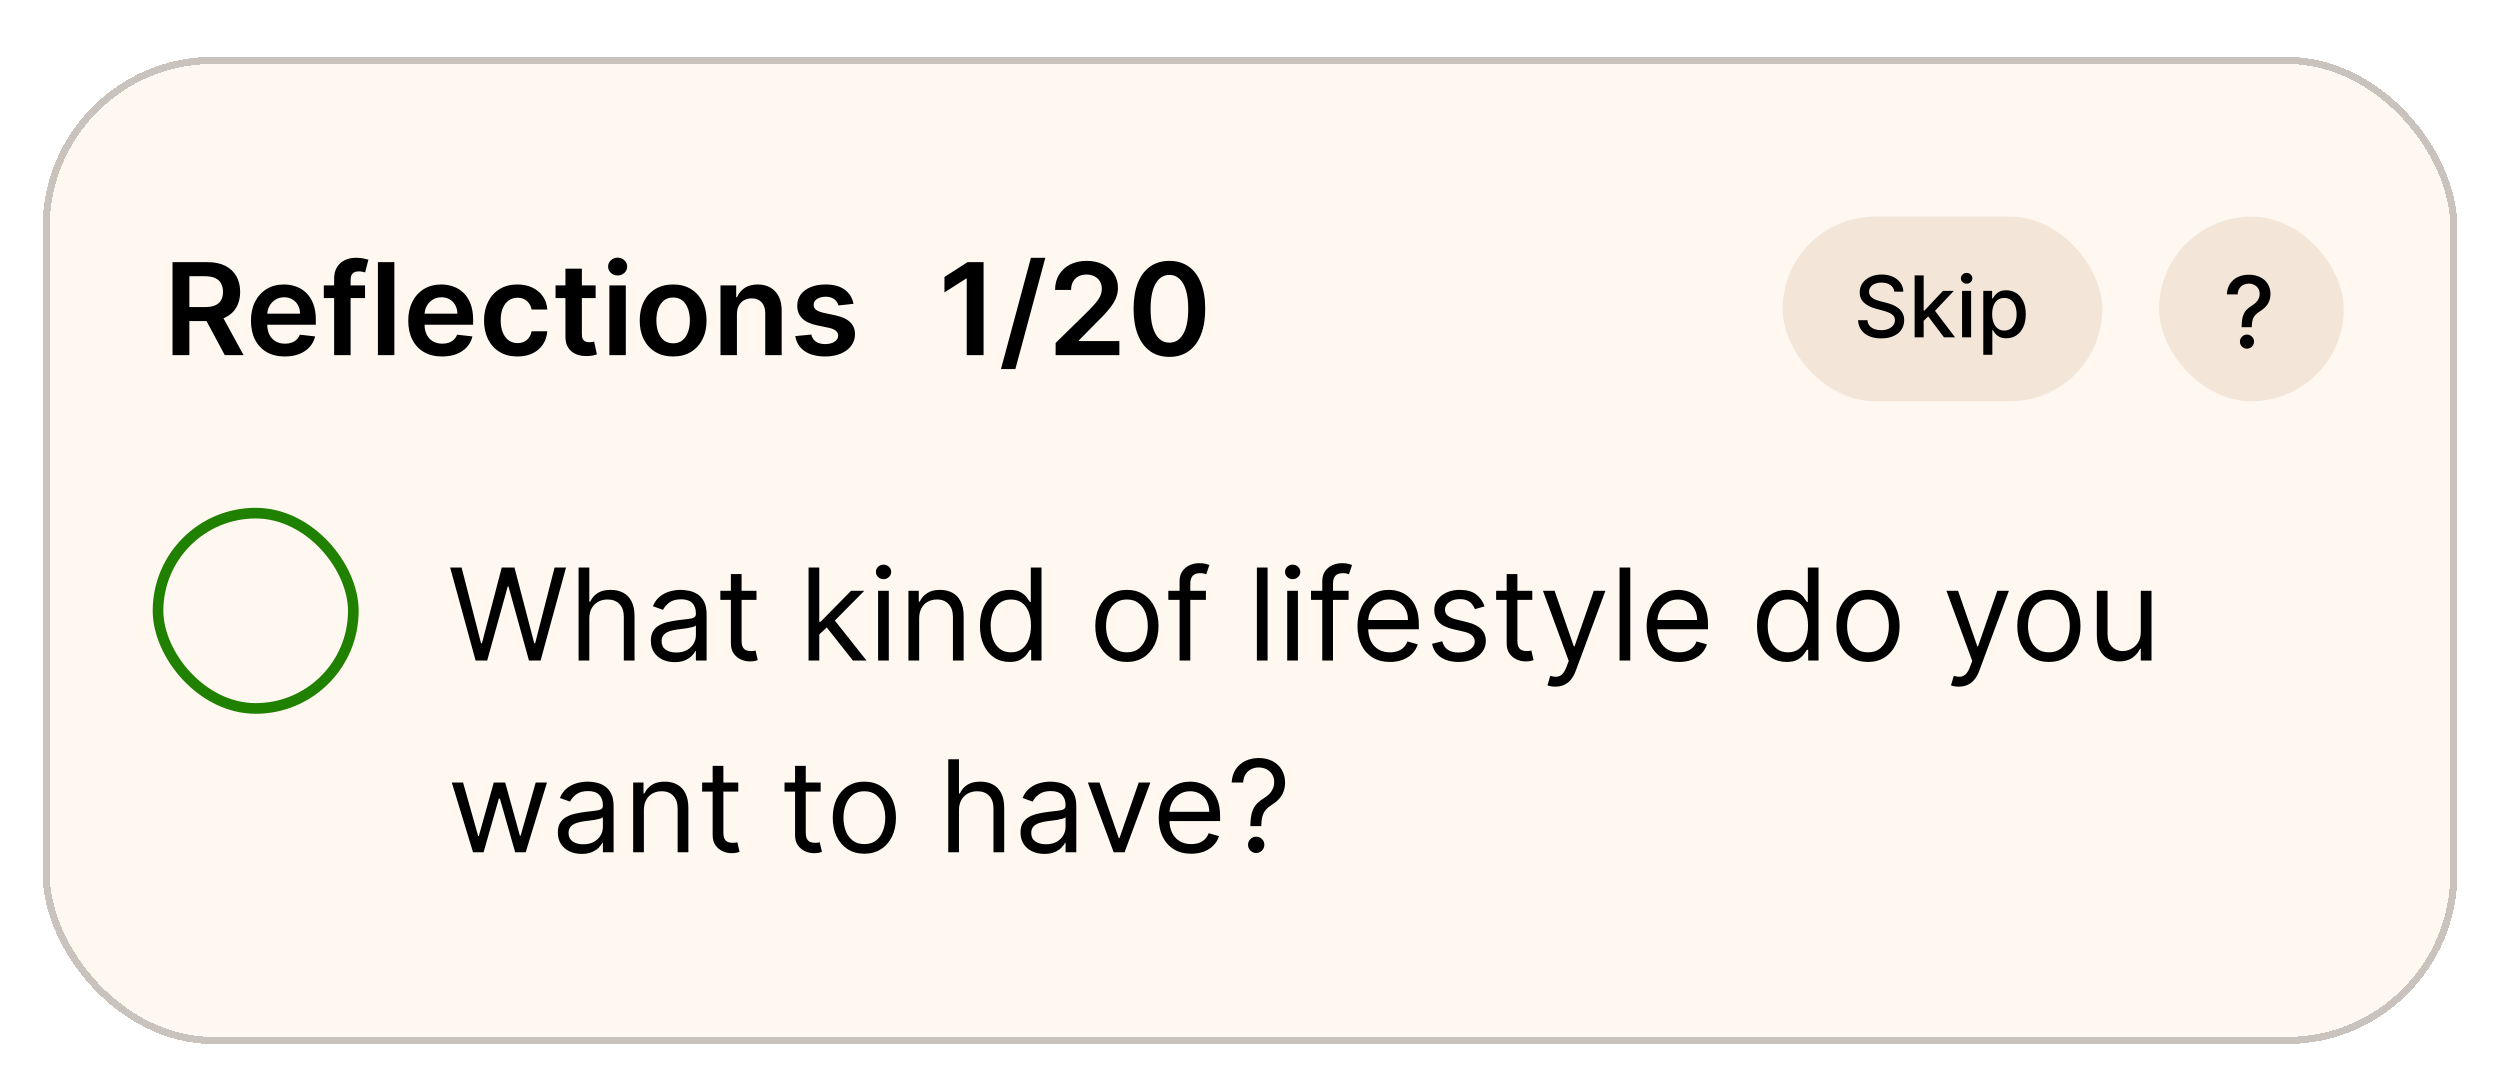 <svg width="352" height="153" viewBox="0 0 352 153" fill="none" xmlns="http://www.w3.org/2000/svg">
<g filter="url(#filter0_ddd_1605_1973)">
<rect x="6" y="4" width="340" height="139" rx="24" fill="#FFF8F1" shape-rendering="crispEdges"/>
<rect x="6.5" y="4.5" width="339" height="138" rx="23.5" stroke="#CAC3BD" shape-rendering="crispEdges"/>
<path d="M24.291 46V32.909H29.2C30.206 32.909 31.05 33.084 31.732 33.433C32.418 33.783 32.935 34.273 33.285 34.903C33.639 35.53 33.815 36.261 33.815 37.096C33.815 37.935 33.636 38.664 33.278 39.282C32.925 39.896 32.403 40.371 31.712 40.707C31.022 41.04 30.174 41.206 29.168 41.206H25.672V39.237H28.849C29.437 39.237 29.918 39.156 30.293 38.994C30.668 38.828 30.945 38.587 31.124 38.272C31.308 37.952 31.399 37.56 31.399 37.096C31.399 36.631 31.308 36.235 31.124 35.907C30.941 35.575 30.662 35.323 30.287 35.153C29.912 34.978 29.428 34.891 28.836 34.891H26.663V46H24.291ZM31.054 40.068L34.295 46H31.648L28.465 40.068H31.054ZM40.102 46.192C39.117 46.192 38.267 45.987 37.551 45.578C36.84 45.165 36.292 44.581 35.909 43.827C35.525 43.068 35.334 42.175 35.334 41.148C35.334 40.139 35.525 39.252 35.909 38.489C36.297 37.722 36.838 37.126 37.532 36.7C38.227 36.269 39.043 36.054 39.98 36.054C40.586 36.054 41.157 36.152 41.694 36.348C42.235 36.54 42.712 36.838 43.125 37.243C43.543 37.648 43.871 38.163 44.11 38.79C44.348 39.412 44.468 40.153 44.468 41.014V41.724H36.42V40.164H42.25C42.245 39.721 42.15 39.327 41.962 38.981C41.775 38.632 41.512 38.357 41.176 38.157C40.843 37.957 40.456 37.856 40.012 37.856C39.539 37.856 39.124 37.972 38.766 38.202C38.408 38.428 38.129 38.726 37.929 39.097C37.733 39.463 37.633 39.866 37.628 40.305V41.666C37.628 42.237 37.733 42.727 37.941 43.136C38.15 43.541 38.442 43.852 38.817 44.07C39.192 44.283 39.631 44.389 40.134 44.389C40.471 44.389 40.775 44.342 41.048 44.249C41.321 44.151 41.557 44.008 41.758 43.82C41.958 43.633 42.109 43.401 42.211 43.124L44.372 43.367C44.235 43.938 43.975 44.436 43.592 44.862C43.213 45.284 42.727 45.612 42.135 45.847C41.542 46.077 40.865 46.192 40.102 46.192ZM51.398 36.182V37.972H45.594V36.182H51.398ZM47.045 46V35.255C47.045 34.594 47.182 34.045 47.454 33.606C47.731 33.167 48.102 32.839 48.567 32.621C49.031 32.404 49.547 32.295 50.114 32.295C50.514 32.295 50.87 32.327 51.181 32.391C51.492 32.455 51.722 32.513 51.871 32.564L51.411 34.354C51.313 34.324 51.19 34.294 51.04 34.264C50.891 34.23 50.725 34.213 50.542 34.213C50.111 34.213 49.807 34.318 49.628 34.526C49.453 34.731 49.366 35.025 49.366 35.408V46H47.045ZM55.524 32.909V46H53.21V32.909H55.524ZM62.25 46.192C61.266 46.192 60.416 45.987 59.7 45.578C58.988 45.165 58.441 44.581 58.057 43.827C57.674 43.068 57.482 42.175 57.482 41.148C57.482 40.139 57.674 39.252 58.057 38.489C58.445 37.722 58.986 37.126 59.681 36.7C60.375 36.269 61.191 36.054 62.129 36.054C62.734 36.054 63.305 36.152 63.842 36.348C64.383 36.54 64.86 36.838 65.274 37.243C65.691 37.648 66.019 38.163 66.258 38.79C66.497 39.412 66.616 40.153 66.616 41.014V41.724H58.569V40.164H64.398C64.394 39.721 64.298 39.327 64.11 38.981C63.923 38.632 63.661 38.357 63.324 38.157C62.992 37.957 62.604 37.856 62.161 37.856C61.688 37.856 61.272 37.972 60.914 38.202C60.556 38.428 60.277 38.726 60.077 39.097C59.881 39.463 59.781 39.866 59.777 40.305V41.666C59.777 42.237 59.881 42.727 60.09 43.136C60.299 43.541 60.591 43.852 60.966 44.07C61.341 44.283 61.779 44.389 62.282 44.389C62.619 44.389 62.924 44.342 63.196 44.249C63.469 44.151 63.706 44.008 63.906 43.82C64.106 43.633 64.257 43.401 64.36 43.124L66.52 43.367C66.384 43.938 66.124 44.436 65.74 44.862C65.361 45.284 64.875 45.612 64.283 45.847C63.691 46.077 63.013 46.192 62.25 46.192ZM72.856 46.192C71.876 46.192 71.035 45.977 70.332 45.546C69.633 45.116 69.094 44.521 68.714 43.763C68.339 43 68.152 42.122 68.152 41.129C68.152 40.132 68.344 39.252 68.727 38.489C69.111 37.722 69.652 37.126 70.351 36.7C71.054 36.269 71.885 36.054 72.844 36.054C73.64 36.054 74.346 36.201 74.959 36.495C75.577 36.785 76.069 37.196 76.436 37.729C76.802 38.257 77.011 38.875 77.062 39.582H74.851C74.761 39.109 74.548 38.715 74.212 38.4C73.879 38.08 73.434 37.92 72.876 37.92C72.403 37.92 71.987 38.048 71.629 38.304C71.271 38.555 70.992 38.918 70.792 39.391C70.596 39.864 70.498 40.43 70.498 41.091C70.498 41.76 70.596 42.335 70.792 42.817C70.988 43.294 71.263 43.663 71.616 43.923C71.974 44.178 72.394 44.306 72.876 44.306C73.216 44.306 73.521 44.242 73.79 44.114C74.062 43.982 74.29 43.793 74.474 43.545C74.657 43.298 74.782 42.998 74.851 42.644H77.062C77.007 43.339 76.802 43.955 76.449 44.492C76.095 45.024 75.614 45.442 75.004 45.744C74.395 46.043 73.679 46.192 72.856 46.192ZM83.865 36.182V37.972H78.221V36.182H83.865ZM79.614 33.83H81.928V43.047C81.928 43.358 81.975 43.597 82.069 43.763C82.167 43.925 82.295 44.035 82.452 44.095C82.61 44.155 82.785 44.185 82.977 44.185C83.121 44.185 83.254 44.174 83.373 44.153C83.496 44.131 83.59 44.112 83.654 44.095L84.044 45.904C83.921 45.947 83.744 45.994 83.513 46.045C83.288 46.096 83.011 46.126 82.683 46.134C82.103 46.151 81.581 46.064 81.117 45.872C80.652 45.676 80.283 45.374 80.011 44.965C79.742 44.555 79.61 44.044 79.614 43.43V33.83ZM85.8 46V36.182H88.114V46H85.8ZM86.964 34.788C86.597 34.788 86.282 34.667 86.018 34.424C85.753 34.177 85.621 33.881 85.621 33.535C85.621 33.186 85.753 32.89 86.018 32.647C86.282 32.4 86.597 32.276 86.964 32.276C87.334 32.276 87.65 32.4 87.91 32.647C88.174 32.89 88.306 33.186 88.306 33.535C88.306 33.881 88.174 34.177 87.91 34.424C87.65 34.667 87.334 34.788 86.964 34.788ZM94.776 46.192C93.817 46.192 92.987 45.981 92.283 45.559C91.58 45.137 91.035 44.547 90.647 43.788C90.263 43.03 90.072 42.144 90.072 41.129C90.072 40.115 90.263 39.227 90.647 38.464C91.035 37.701 91.58 37.109 92.283 36.687C92.987 36.265 93.817 36.054 94.776 36.054C95.735 36.054 96.566 36.265 97.269 36.687C97.972 37.109 98.516 37.701 98.899 38.464C99.287 39.227 99.481 40.115 99.481 41.129C99.481 42.144 99.287 43.03 98.899 43.788C98.516 44.547 97.972 45.137 97.269 45.559C96.566 45.981 95.735 46.192 94.776 46.192ZM94.789 44.338C95.309 44.338 95.744 44.195 96.093 43.91C96.442 43.62 96.702 43.232 96.873 42.746C97.048 42.261 97.135 41.719 97.135 41.123C97.135 40.522 97.048 39.979 96.873 39.493C96.702 39.003 96.442 38.613 96.093 38.323C95.744 38.033 95.309 37.889 94.789 37.889C94.256 37.889 93.813 38.033 93.46 38.323C93.11 38.613 92.848 39.003 92.673 39.493C92.503 39.979 92.418 40.522 92.418 41.123C92.418 41.719 92.503 42.261 92.673 42.746C92.848 43.232 93.11 43.62 93.46 43.91C93.813 44.195 94.256 44.338 94.789 44.338ZM103.759 40.247V46H101.445V36.182H103.656V37.85H103.771C103.997 37.3 104.357 36.864 104.852 36.54C105.35 36.216 105.966 36.054 106.699 36.054C107.377 36.054 107.967 36.199 108.47 36.489C108.977 36.778 109.369 37.198 109.646 37.748C109.927 38.298 110.066 38.965 110.061 39.749V46H107.747V40.106C107.747 39.45 107.577 38.937 107.236 38.566C106.899 38.195 106.433 38.01 105.836 38.01C105.431 38.01 105.071 38.099 104.756 38.278C104.445 38.453 104.2 38.707 104.021 39.039C103.846 39.371 103.759 39.774 103.759 40.247ZM120.173 38.777L118.064 39.007C118.004 38.794 117.9 38.594 117.751 38.406C117.606 38.219 117.41 38.068 117.163 37.952C116.916 37.837 116.613 37.78 116.255 37.78C115.774 37.78 115.369 37.884 115.041 38.093C114.717 38.302 114.557 38.572 114.561 38.905C114.557 39.19 114.661 39.423 114.874 39.602C115.092 39.781 115.45 39.928 115.948 40.043L117.623 40.401C118.552 40.601 119.242 40.918 119.694 41.353C120.15 41.788 120.38 42.356 120.384 43.06C120.38 43.678 120.199 44.223 119.841 44.696C119.487 45.165 118.995 45.531 118.365 45.795C117.734 46.06 117.009 46.192 116.191 46.192C114.99 46.192 114.022 45.94 113.289 45.438C112.556 44.93 112.119 44.225 111.979 43.322L114.235 43.104C114.338 43.548 114.555 43.882 114.887 44.108C115.22 44.334 115.652 44.447 116.185 44.447C116.735 44.447 117.176 44.334 117.508 44.108C117.845 43.882 118.013 43.603 118.013 43.271C118.013 42.989 117.904 42.757 117.687 42.574C117.474 42.391 117.142 42.25 116.69 42.152L115.015 41.8C114.073 41.604 113.377 41.274 112.925 40.81C112.473 40.341 112.249 39.749 112.254 39.033C112.249 38.428 112.414 37.903 112.746 37.46C113.083 37.013 113.549 36.668 114.146 36.425C114.747 36.178 115.439 36.054 116.223 36.054C117.374 36.054 118.279 36.299 118.94 36.789C119.605 37.279 120.016 37.942 120.173 38.777Z" fill="black"/>
<path d="M138.488 32.909V46H136.116V35.217H136.04L132.978 37.173V34.999L136.232 32.909H138.488ZM147.181 32.295L142.962 47.969H140.936L145.155 32.295H147.181ZM148.632 46V44.287L153.177 39.832C153.612 39.393 153.974 39.003 154.263 38.662C154.553 38.321 154.771 37.991 154.915 37.671C155.06 37.352 155.133 37.011 155.133 36.648C155.133 36.235 155.039 35.881 154.852 35.587C154.664 35.289 154.406 35.059 154.078 34.897C153.75 34.735 153.377 34.654 152.96 34.654C152.529 34.654 152.152 34.744 151.828 34.923C151.504 35.097 151.253 35.347 151.074 35.67C150.899 35.994 150.812 36.38 150.812 36.827H148.555C148.555 35.996 148.745 35.274 149.124 34.66C149.504 34.047 150.026 33.572 150.69 33.235C151.359 32.898 152.126 32.73 152.991 32.73C153.869 32.73 154.641 32.894 155.305 33.222C155.97 33.55 156.486 34 156.852 34.571C157.223 35.142 157.408 35.794 157.408 36.527C157.408 37.017 157.315 37.499 157.127 37.972C156.94 38.445 156.609 38.969 156.136 39.544C155.668 40.119 155.009 40.816 154.161 41.634L151.905 43.929V44.019H157.607V46H148.632ZM164.651 46.249C163.598 46.249 162.695 45.983 161.94 45.45C161.19 44.913 160.613 44.14 160.208 43.13C159.808 42.116 159.607 40.895 159.607 39.467C159.612 38.04 159.814 36.825 160.214 35.824C160.619 34.818 161.197 34.051 161.947 33.523C162.701 32.994 163.602 32.73 164.651 32.73C165.699 32.73 166.6 32.994 167.354 33.523C168.109 34.051 168.686 34.818 169.087 35.824C169.491 36.83 169.694 38.044 169.694 39.467C169.694 40.899 169.491 42.122 169.087 43.136C168.686 44.146 168.109 44.918 167.354 45.45C166.604 45.983 165.703 46.249 164.651 46.249ZM164.651 44.249C165.469 44.249 166.114 43.846 166.587 43.041C167.065 42.231 167.303 41.04 167.303 39.467C167.303 38.428 167.195 37.554 166.977 36.847C166.76 36.139 166.453 35.606 166.057 35.249C165.661 34.886 165.192 34.705 164.651 34.705C163.837 34.705 163.193 35.11 162.72 35.92C162.247 36.725 162.009 37.908 162.004 39.467C162 40.511 162.104 41.389 162.317 42.101C162.535 42.812 162.842 43.349 163.238 43.712C163.634 44.07 164.105 44.249 164.651 44.249Z" fill="black"/>
<rect x="251" y="26.5" width="45" height="26" rx="13" fill="#F3E6D9"/>
<path d="M266.719 37.065C266.673 36.662 266.486 36.349 266.156 36.128C265.827 35.903 265.412 35.791 264.912 35.791C264.554 35.791 264.244 35.848 263.983 35.962C263.722 36.072 263.518 36.226 263.374 36.422C263.232 36.615 263.161 36.835 263.161 37.082C263.161 37.29 263.209 37.469 263.305 37.619C263.405 37.77 263.534 37.896 263.693 37.999C263.855 38.098 264.028 38.182 264.213 38.25C264.398 38.315 264.575 38.369 264.746 38.412L265.598 38.633C265.876 38.702 266.162 38.794 266.455 38.91C266.747 39.027 267.018 39.18 267.268 39.371C267.518 39.561 267.72 39.797 267.874 40.078C268.03 40.359 268.108 40.696 268.108 41.088C268.108 41.582 267.98 42.021 267.724 42.405C267.472 42.788 267.104 43.091 266.621 43.312C266.141 43.534 265.56 43.645 264.878 43.645C264.224 43.645 263.659 43.541 263.182 43.334C262.705 43.126 262.331 42.832 262.061 42.452C261.791 42.068 261.642 41.614 261.614 41.088H262.935C262.96 41.403 263.063 41.666 263.241 41.876C263.423 42.084 263.655 42.239 263.936 42.341C264.22 42.44 264.531 42.49 264.869 42.49C265.241 42.49 265.572 42.432 265.862 42.315C266.155 42.196 266.385 42.031 266.553 41.821C266.72 41.608 266.804 41.359 266.804 41.075C266.804 40.817 266.73 40.605 266.582 40.44C266.438 40.276 266.24 40.139 265.99 40.031C265.743 39.923 265.463 39.828 265.151 39.746L264.119 39.465C263.42 39.274 262.866 38.994 262.457 38.625C262.051 38.256 261.848 37.767 261.848 37.159C261.848 36.656 261.984 36.217 262.257 35.842C262.53 35.467 262.899 35.176 263.365 34.969C263.831 34.758 264.357 34.653 264.942 34.653C265.533 34.653 266.054 34.757 266.506 34.965C266.96 35.172 267.318 35.457 267.58 35.821C267.841 36.182 267.977 36.597 267.989 37.065H266.719ZM270.751 41.28L270.743 39.724H270.964L273.572 36.955H275.098L272.123 40.108H271.923L270.751 41.28ZM269.579 43.5V34.773H270.853V43.5H269.579ZM273.713 43.5L271.369 40.389L272.247 39.499L275.277 43.5H273.713ZM276.259 43.5V36.955H277.533V43.5H276.259ZM276.902 35.945C276.681 35.945 276.49 35.871 276.331 35.723C276.175 35.572 276.097 35.394 276.097 35.186C276.097 34.976 276.175 34.797 276.331 34.649C276.49 34.499 276.681 34.423 276.902 34.423C277.124 34.423 277.313 34.499 277.469 34.649C277.628 34.797 277.708 34.976 277.708 35.186C277.708 35.394 277.628 35.572 277.469 35.723C277.313 35.871 277.124 35.945 276.902 35.945ZM279.247 45.955V36.955H280.491V38.016H280.598C280.672 37.879 280.778 37.722 280.918 37.543C281.057 37.364 281.25 37.207 281.497 37.074C281.744 36.938 282.071 36.869 282.477 36.869C283.006 36.869 283.477 37.003 283.892 37.27C284.307 37.537 284.632 37.922 284.868 38.425C285.107 38.928 285.226 39.533 285.226 40.24C285.226 40.947 285.108 41.554 284.872 42.06C284.636 42.562 284.313 42.95 283.901 43.223C283.489 43.493 283.018 43.628 282.49 43.628C282.092 43.628 281.767 43.561 281.514 43.428C281.264 43.294 281.068 43.138 280.926 42.959C280.784 42.78 280.675 42.621 280.598 42.481H280.521V45.955H279.247ZM280.496 40.227C280.496 40.688 280.563 41.091 280.696 41.438C280.83 41.784 281.023 42.055 281.276 42.251C281.528 42.445 281.838 42.541 282.205 42.541C282.585 42.541 282.903 42.44 283.159 42.239C283.415 42.034 283.608 41.757 283.739 41.408C283.872 41.058 283.939 40.665 283.939 40.227C283.939 39.795 283.874 39.408 283.743 39.064C283.615 38.72 283.422 38.449 283.163 38.25C282.908 38.051 282.588 37.952 282.205 37.952C281.835 37.952 281.523 38.047 281.267 38.237C281.014 38.428 280.822 38.693 280.692 39.034C280.561 39.375 280.496 39.773 280.496 40.227Z" fill="black"/>
<rect x="304" y="26.5" width="26" height="26" rx="13" fill="#F3E6D9"/>
<path d="M315.625 42.072V41.977C315.632 41.361 315.693 40.87 315.809 40.506C315.928 40.141 316.097 39.846 316.316 39.621C316.535 39.395 316.798 39.19 317.107 39.004C317.305 38.878 317.484 38.737 317.643 38.582C317.803 38.426 317.929 38.247 318.021 38.045C318.114 37.843 318.161 37.619 318.161 37.374C318.161 37.079 318.091 36.823 317.952 36.608C317.812 36.392 317.627 36.227 317.395 36.111C317.166 35.992 316.911 35.932 316.629 35.932C316.374 35.932 316.13 35.985 315.898 36.091C315.666 36.197 315.474 36.363 315.322 36.588C315.169 36.81 315.081 37.097 315.058 37.448H313.547C313.57 36.852 313.721 36.348 313.999 35.937C314.278 35.523 314.646 35.209 315.103 34.997C315.564 34.785 316.072 34.679 316.629 34.679C317.239 34.679 317.773 34.793 318.23 35.022C318.688 35.247 319.042 35.564 319.294 35.972C319.549 36.376 319.677 36.848 319.677 37.389C319.677 37.76 319.619 38.094 319.503 38.393C319.387 38.688 319.221 38.951 319.006 39.183C318.794 39.415 318.538 39.621 318.24 39.8C317.958 39.975 317.73 40.158 317.554 40.347C317.382 40.535 317.256 40.759 317.176 41.018C317.097 41.276 317.054 41.596 317.047 41.977V42.072H315.625ZM316.376 45.094C316.104 45.094 315.87 44.998 315.675 44.806C315.479 44.611 315.381 44.375 315.381 44.1C315.381 43.828 315.479 43.596 315.675 43.404C315.87 43.209 316.104 43.111 316.376 43.111C316.644 43.111 316.876 43.209 317.072 43.404C317.271 43.596 317.37 43.828 317.37 44.1C317.37 44.282 317.324 44.45 317.231 44.602C317.141 44.751 317.022 44.871 316.873 44.96C316.724 45.05 316.558 45.094 316.376 45.094Z" fill="black"/>
<rect x="22.25" y="68.25" width="27.5" height="27.5" rx="13.75" stroke="#208000" stroke-width="1.5"/>
<path d="M66.963 89L63.383 75.909H64.994L67.73 86.571H67.858L70.645 75.909H72.435L75.222 86.571H75.349L78.085 75.909H79.696L76.117 89H74.48L71.591 78.568H71.489L68.599 89H66.963ZM82.975 83.094V89H81.467V75.909H82.975V80.716H83.103C83.333 80.209 83.678 79.806 84.138 79.508C84.603 79.205 85.221 79.054 85.992 79.054C86.661 79.054 87.247 79.188 87.75 79.457C88.253 79.721 88.643 80.128 88.92 80.678C89.201 81.223 89.342 81.918 89.342 82.761V89H87.833V82.864C87.833 82.084 87.631 81.481 87.226 81.055C86.825 80.624 86.269 80.409 85.558 80.409C85.063 80.409 84.62 80.513 84.228 80.722C83.84 80.931 83.533 81.236 83.308 81.636C83.086 82.037 82.975 82.523 82.975 83.094ZM94.991 89.23C94.368 89.23 93.804 89.113 93.297 88.879C92.79 88.64 92.387 88.297 92.089 87.849C91.79 87.398 91.641 86.852 91.641 86.213C91.641 85.651 91.752 85.195 91.974 84.845C92.195 84.492 92.491 84.215 92.862 84.014C93.233 83.814 93.642 83.665 94.089 83.567C94.541 83.465 94.995 83.383 95.451 83.324C96.047 83.247 96.531 83.19 96.902 83.151C97.277 83.109 97.549 83.038 97.72 82.94C97.895 82.842 97.982 82.672 97.982 82.429V82.378C97.982 81.747 97.809 81.257 97.464 80.908C97.123 80.558 96.606 80.383 95.911 80.383C95.191 80.383 94.626 80.541 94.217 80.856C93.808 81.172 93.52 81.508 93.354 81.867L91.922 81.355C92.178 80.758 92.519 80.294 92.945 79.962C93.376 79.625 93.844 79.391 94.351 79.258C94.863 79.122 95.366 79.054 95.86 79.054C96.175 79.054 96.537 79.092 96.947 79.169C97.36 79.242 97.758 79.393 98.142 79.623C98.53 79.853 98.851 80.2 99.107 80.665C99.363 81.129 99.491 81.751 99.491 82.531V89H97.982V87.671H97.905C97.803 87.883 97.633 88.112 97.394 88.354C97.155 88.597 96.838 88.804 96.442 88.974C96.045 89.145 95.562 89.23 94.991 89.23ZM95.221 87.875C95.817 87.875 96.32 87.758 96.729 87.523C97.143 87.289 97.454 86.987 97.662 86.616C97.876 86.245 97.982 85.855 97.982 85.446V84.065C97.918 84.142 97.778 84.212 97.56 84.276C97.347 84.336 97.1 84.389 96.819 84.436C96.542 84.479 96.271 84.517 96.007 84.551C95.747 84.581 95.536 84.606 95.374 84.628C94.982 84.679 94.616 84.762 94.275 84.877C93.938 84.988 93.665 85.156 93.457 85.382C93.252 85.604 93.15 85.906 93.15 86.29C93.15 86.814 93.344 87.21 93.731 87.479C94.123 87.743 94.62 87.875 95.221 87.875ZM106.514 79.182V80.46H101.426V79.182H106.514ZM102.909 76.829H104.417V86.188C104.417 86.614 104.479 86.933 104.603 87.146C104.73 87.355 104.892 87.496 105.088 87.568C105.289 87.636 105.5 87.671 105.721 87.671C105.887 87.671 106.024 87.662 106.13 87.645C106.237 87.624 106.322 87.606 106.386 87.594L106.693 88.949C106.591 88.987 106.448 89.026 106.265 89.064C106.081 89.106 105.849 89.128 105.568 89.128C105.142 89.128 104.724 89.036 104.315 88.853C103.91 88.67 103.574 88.391 103.305 88.016C103.041 87.641 102.909 87.168 102.909 86.597V76.829ZM115.252 85.421L115.226 83.554H115.533L119.828 79.182H121.695L117.118 83.81H116.99L115.252 85.421ZM113.846 89V75.909H115.354V89H113.846ZM120.084 89L116.249 84.142L117.323 83.094L122.002 89H120.084ZM123.637 89V79.182H125.145V89H123.637ZM124.404 77.546C124.11 77.546 123.856 77.445 123.643 77.245C123.434 77.045 123.33 76.804 123.33 76.523C123.33 76.242 123.434 76.001 123.643 75.8C123.856 75.6 124.11 75.5 124.404 75.5C124.698 75.5 124.949 75.6 125.158 75.8C125.371 76.001 125.477 76.242 125.477 76.523C125.477 76.804 125.371 77.045 125.158 77.245C124.949 77.445 124.698 77.546 124.404 77.546ZM129.417 83.094V89H127.908V79.182H129.365V80.716H129.493C129.723 80.217 130.073 79.817 130.542 79.514C131.01 79.207 131.615 79.054 132.357 79.054C133.022 79.054 133.603 79.19 134.102 79.463C134.6 79.731 134.988 80.141 135.265 80.69C135.542 81.236 135.681 81.926 135.681 82.761V89H134.172V82.864C134.172 82.092 133.972 81.492 133.571 81.061C133.171 80.626 132.621 80.409 131.922 80.409C131.441 80.409 131.01 80.513 130.631 80.722C130.256 80.931 129.96 81.236 129.743 81.636C129.525 82.037 129.417 82.523 129.417 83.094ZM142.145 89.204C141.327 89.204 140.604 88.998 139.978 88.585C139.351 88.167 138.861 87.579 138.508 86.82C138.154 86.058 137.977 85.156 137.977 84.117C137.977 83.085 138.154 82.19 138.508 81.432C138.861 80.673 139.354 80.087 139.984 79.674C140.615 79.261 141.344 79.054 142.17 79.054C142.809 79.054 143.314 79.16 143.685 79.374C144.06 79.582 144.346 79.821 144.542 80.09C144.742 80.354 144.898 80.571 145.008 80.742H145.136V75.909H146.645V89H145.187V87.492H145.008C144.898 87.671 144.74 87.896 144.535 88.169C144.331 88.438 144.039 88.678 143.66 88.891C143.28 89.1 142.775 89.204 142.145 89.204ZM142.349 87.849C142.954 87.849 143.466 87.692 143.883 87.376C144.301 87.057 144.618 86.616 144.836 86.053C145.053 85.487 145.162 84.832 145.162 84.091C145.162 83.358 145.055 82.717 144.842 82.167C144.629 81.613 144.314 81.183 143.896 80.876C143.479 80.565 142.963 80.409 142.349 80.409C141.71 80.409 141.177 80.573 140.751 80.901C140.329 81.225 140.012 81.666 139.799 82.224C139.59 82.778 139.486 83.401 139.486 84.091C139.486 84.79 139.592 85.425 139.805 85.996C140.023 86.562 140.342 87.014 140.764 87.351C141.19 87.683 141.719 87.849 142.349 87.849ZM158.668 89.204C157.782 89.204 157.004 88.994 156.335 88.572C155.67 88.15 155.15 87.56 154.775 86.801C154.405 86.043 154.219 85.156 154.219 84.142C154.219 83.119 154.405 82.227 154.775 81.464C155.15 80.701 155.67 80.109 156.335 79.687C157.004 79.265 157.782 79.054 158.668 79.054C159.555 79.054 160.33 79.265 160.995 79.687C161.664 80.109 162.184 80.701 162.555 81.464C162.93 82.227 163.117 83.119 163.117 84.142C163.117 85.156 162.93 86.043 162.555 86.801C162.184 87.56 161.664 88.15 160.995 88.572C160.33 88.994 159.555 89.204 158.668 89.204ZM158.668 87.849C159.341 87.849 159.895 87.677 160.33 87.332C160.765 86.987 161.086 86.533 161.295 85.97C161.504 85.408 161.608 84.798 161.608 84.142C161.608 83.486 161.504 82.874 161.295 82.308C161.086 81.741 160.765 81.283 160.33 80.933C159.895 80.584 159.341 80.409 158.668 80.409C157.995 80.409 157.441 80.584 157.006 80.933C156.572 81.283 156.25 81.741 156.041 82.308C155.832 82.874 155.728 83.486 155.728 84.142C155.728 84.798 155.832 85.408 156.041 85.97C156.25 86.533 156.572 86.987 157.006 87.332C157.441 87.677 157.995 87.849 158.668 87.849ZM169.792 79.182V80.46H164.499V79.182H169.792ZM166.085 89V77.827C166.085 77.264 166.217 76.796 166.481 76.421C166.745 76.046 167.088 75.764 167.51 75.577C167.932 75.389 168.377 75.296 168.846 75.296C169.217 75.296 169.519 75.325 169.754 75.385C169.988 75.445 170.163 75.5 170.278 75.551L169.843 76.855C169.766 76.829 169.66 76.798 169.523 76.759C169.391 76.721 169.217 76.702 168.999 76.702C168.501 76.702 168.141 76.827 167.919 77.079C167.702 77.33 167.593 77.699 167.593 78.185V89H166.085ZM178.477 75.909V89H176.969V75.909H178.477ZM181.24 89V79.182H182.749V89H181.24ZM182.007 77.546C181.713 77.546 181.46 77.445 181.246 77.245C181.038 77.045 180.933 76.804 180.933 76.523C180.933 76.242 181.038 76.001 181.246 75.8C181.46 75.6 181.713 75.5 182.007 75.5C182.301 75.5 182.553 75.6 182.761 75.8C182.974 76.001 183.081 76.242 183.081 76.523C183.081 76.804 182.974 77.045 182.761 77.245C182.553 77.445 182.301 77.546 182.007 77.546ZM189.884 79.182V80.46H184.591V79.182H189.884ZM186.176 89V77.827C186.176 77.264 186.308 76.796 186.573 76.421C186.837 76.046 187.18 75.764 187.602 75.577C188.024 75.389 188.469 75.296 188.938 75.296C189.308 75.296 189.611 75.325 189.845 75.385C190.08 75.445 190.254 75.5 190.369 75.551L189.935 76.855C189.858 76.829 189.752 76.798 189.615 76.759C189.483 76.721 189.308 76.702 189.091 76.702C188.593 76.702 188.232 76.827 188.011 77.079C187.794 77.33 187.685 77.699 187.685 78.185V89H186.176ZM195.71 89.204C194.764 89.204 193.948 88.996 193.262 88.578C192.58 88.156 192.054 87.568 191.683 86.814C191.317 86.055 191.133 85.173 191.133 84.168C191.133 83.162 191.317 82.276 191.683 81.508C192.054 80.737 192.569 80.136 193.23 79.706C193.895 79.271 194.67 79.054 195.557 79.054C196.068 79.054 196.573 79.139 197.072 79.31C197.57 79.48 198.024 79.757 198.433 80.141C198.842 80.52 199.168 81.023 199.411 81.649C199.654 82.276 199.775 83.047 199.775 83.963V84.602H192.207V83.298H198.241C198.241 82.744 198.131 82.25 197.909 81.815C197.692 81.381 197.381 81.038 196.976 80.786C196.575 80.535 196.102 80.409 195.557 80.409C194.956 80.409 194.436 80.558 193.997 80.856C193.562 81.151 193.228 81.534 192.993 82.007C192.759 82.48 192.642 82.987 192.642 83.528V84.398C192.642 85.139 192.77 85.768 193.025 86.283C193.285 86.795 193.645 87.185 194.106 87.453C194.566 87.717 195.101 87.849 195.71 87.849C196.106 87.849 196.464 87.794 196.784 87.683C197.108 87.568 197.387 87.398 197.621 87.172C197.856 86.942 198.037 86.656 198.165 86.315L199.622 86.724C199.469 87.219 199.211 87.653 198.849 88.028C198.486 88.399 198.039 88.689 197.506 88.898C196.974 89.102 196.375 89.204 195.71 89.204ZM209.025 81.381L207.67 81.764C207.584 81.538 207.459 81.319 207.292 81.106C207.131 80.888 206.909 80.71 206.628 80.569C206.346 80.428 205.986 80.358 205.547 80.358C204.947 80.358 204.446 80.496 204.045 80.773C203.649 81.046 203.451 81.394 203.451 81.815C203.451 82.19 203.587 82.487 203.86 82.704C204.133 82.921 204.559 83.102 205.138 83.247L206.596 83.605C207.474 83.818 208.128 84.144 208.558 84.583C208.988 85.018 209.204 85.578 209.204 86.264C209.204 86.827 209.042 87.329 208.718 87.773C208.398 88.216 207.951 88.565 207.376 88.821C206.8 89.077 206.131 89.204 205.368 89.204C204.367 89.204 203.538 88.987 202.882 88.553C202.226 88.118 201.81 87.483 201.635 86.648L203.067 86.29C203.204 86.818 203.461 87.215 203.841 87.479C204.224 87.743 204.725 87.875 205.343 87.875C206.046 87.875 206.604 87.726 207.018 87.428C207.435 87.125 207.644 86.763 207.644 86.341C207.644 86 207.525 85.715 207.286 85.484C207.047 85.25 206.681 85.075 206.187 84.96L204.55 84.577C203.651 84.364 202.991 84.033 202.569 83.586C202.151 83.134 201.942 82.57 201.942 81.892C201.942 81.338 202.098 80.848 202.409 80.422C202.724 79.996 203.153 79.661 203.694 79.418C204.239 79.175 204.857 79.054 205.547 79.054C206.519 79.054 207.282 79.267 207.836 79.693C208.394 80.119 208.79 80.682 209.025 81.381ZM215.744 79.182V80.46H210.656V79.182H215.744ZM212.139 76.829H213.648V86.188C213.648 86.614 213.71 86.933 213.833 87.146C213.961 87.355 214.123 87.496 214.319 87.568C214.519 87.636 214.73 87.671 214.952 87.671C215.118 87.671 215.254 87.662 215.361 87.645C215.467 87.624 215.553 87.606 215.616 87.594L215.923 88.949C215.821 88.987 215.678 89.026 215.495 89.064C215.312 89.106 215.08 89.128 214.798 89.128C214.372 89.128 213.955 89.036 213.545 88.853C213.141 88.67 212.804 88.391 212.536 88.016C212.271 87.641 212.139 87.168 212.139 86.597V76.829ZM218.985 92.682C218.729 92.682 218.501 92.66 218.301 92.618C218.101 92.579 217.962 92.541 217.886 92.503L218.269 91.173C218.636 91.267 218.96 91.301 219.241 91.276C219.522 91.25 219.771 91.124 219.989 90.898C220.21 90.677 220.413 90.317 220.596 89.818L220.877 89.051L217.246 79.182H218.883L221.593 87.006H221.695L224.406 79.182H226.042L221.874 90.432C221.687 90.939 221.455 91.359 221.178 91.691C220.901 92.028 220.579 92.277 220.212 92.439C219.85 92.601 219.441 92.682 218.985 92.682ZM229.542 75.909V89H228.033V75.909H229.542ZM236.421 89.204C235.475 89.204 234.659 88.996 233.973 88.578C233.291 88.156 232.765 87.568 232.394 86.814C232.028 86.055 231.844 85.173 231.844 84.168C231.844 83.162 232.028 82.276 232.394 81.508C232.765 80.737 233.28 80.136 233.941 79.706C234.606 79.271 235.381 79.054 236.268 79.054C236.779 79.054 237.284 79.139 237.782 79.31C238.281 79.48 238.735 79.757 239.144 80.141C239.553 80.52 239.879 81.023 240.122 81.649C240.365 82.276 240.486 83.047 240.486 83.963V84.602H232.918V83.298H238.952C238.952 82.744 238.841 82.25 238.62 81.815C238.403 81.381 238.091 81.038 237.687 80.786C237.286 80.535 236.813 80.409 236.268 80.409C235.667 80.409 235.147 80.558 234.708 80.856C234.273 81.151 233.939 81.534 233.704 82.007C233.47 82.48 233.353 82.987 233.353 83.528V84.398C233.353 85.139 233.481 85.768 233.736 86.283C233.996 86.795 234.356 87.185 234.817 87.453C235.277 87.717 235.812 87.849 236.421 87.849C236.817 87.849 237.175 87.794 237.495 87.683C237.819 87.568 238.098 87.398 238.332 87.172C238.567 86.942 238.748 86.656 238.876 86.315L240.333 86.724C240.18 87.219 239.922 87.653 239.559 88.028C239.197 88.399 238.75 88.689 238.217 88.898C237.684 89.102 237.086 89.204 236.421 89.204ZM251.551 89.204C250.733 89.204 250.01 88.998 249.384 88.585C248.758 88.167 248.268 87.579 247.914 86.82C247.56 86.058 247.383 85.156 247.383 84.117C247.383 83.085 247.56 82.19 247.914 81.432C248.268 80.673 248.76 80.087 249.39 79.674C250.021 79.261 250.75 79.054 251.577 79.054C252.216 79.054 252.721 79.16 253.091 79.374C253.466 79.582 253.752 79.821 253.948 80.09C254.148 80.354 254.304 80.571 254.415 80.742H254.542V75.909H256.051V89H254.594V87.492H254.415C254.304 87.671 254.146 87.896 253.942 88.169C253.737 88.438 253.445 88.678 253.066 88.891C252.687 89.1 252.182 89.204 251.551 89.204ZM251.756 87.849C252.361 87.849 252.872 87.692 253.29 87.376C253.707 87.057 254.025 86.616 254.242 86.053C254.459 85.487 254.568 84.832 254.568 84.091C254.568 83.358 254.461 82.717 254.248 82.167C254.035 81.613 253.72 81.183 253.302 80.876C252.885 80.565 252.369 80.409 251.756 80.409C251.116 80.409 250.584 80.573 250.157 80.901C249.736 81.225 249.418 81.666 249.205 82.224C248.996 82.778 248.892 83.401 248.892 84.091C248.892 84.79 248.998 85.425 249.211 85.996C249.429 86.562 249.748 87.014 250.17 87.351C250.596 87.683 251.125 87.849 251.756 87.849ZM263.012 89.204C262.126 89.204 261.348 88.994 260.679 88.572C260.014 88.15 259.494 87.56 259.119 86.801C258.748 86.043 258.563 85.156 258.563 84.142C258.563 83.119 258.748 82.227 259.119 81.464C259.494 80.701 260.014 80.109 260.679 79.687C261.348 79.265 262.126 79.054 263.012 79.054C263.898 79.054 264.674 79.265 265.339 79.687C266.008 80.109 266.528 80.701 266.898 81.464C267.273 82.227 267.461 83.119 267.461 84.142C267.461 85.156 267.273 86.043 266.898 86.801C266.528 87.56 266.008 88.15 265.339 88.572C264.674 88.994 263.898 89.204 263.012 89.204ZM263.012 87.849C263.685 87.849 264.239 87.677 264.674 87.332C265.108 86.987 265.43 86.533 265.639 85.97C265.848 85.408 265.952 84.798 265.952 84.142C265.952 83.486 265.848 82.874 265.639 82.308C265.43 81.741 265.108 81.283 264.674 80.933C264.239 80.584 263.685 80.409 263.012 80.409C262.339 80.409 261.785 80.584 261.35 80.933C260.915 81.283 260.594 81.741 260.385 82.308C260.176 82.874 260.072 83.486 260.072 84.142C260.072 84.798 260.176 85.408 260.385 85.97C260.594 86.533 260.915 86.987 261.35 87.332C261.785 87.677 262.339 87.849 263.012 87.849ZM275.798 92.682C275.542 92.682 275.314 92.66 275.114 92.618C274.913 92.579 274.775 92.541 274.698 92.503L275.082 91.173C275.448 91.267 275.772 91.301 276.053 91.276C276.335 91.25 276.584 91.124 276.801 90.898C277.023 90.677 277.225 90.317 277.408 89.818L277.69 89.051L274.059 79.182H275.695L278.406 87.006H278.508L281.218 79.182H282.854L278.687 90.432C278.499 90.939 278.267 91.359 277.99 91.691C277.713 92.028 277.391 92.277 277.025 92.439C276.663 92.601 276.254 92.682 275.798 92.682ZM288.483 89.204C287.596 89.204 286.819 88.994 286.15 88.572C285.485 88.15 284.965 87.56 284.59 86.801C284.219 86.043 284.034 85.156 284.034 84.142C284.034 83.119 284.219 82.227 284.59 81.464C284.965 80.701 285.485 80.109 286.15 79.687C286.819 79.265 287.596 79.054 288.483 79.054C289.369 79.054 290.145 79.265 290.809 79.687C291.478 80.109 291.998 80.701 292.369 81.464C292.744 82.227 292.931 83.119 292.931 84.142C292.931 85.156 292.744 86.043 292.369 86.801C291.998 87.56 291.478 88.15 290.809 88.572C290.145 88.994 289.369 89.204 288.483 89.204ZM288.483 87.849C289.156 87.849 289.71 87.677 290.145 87.332C290.579 86.987 290.901 86.533 291.11 85.97C291.319 85.408 291.423 84.798 291.423 84.142C291.423 83.486 291.319 82.874 291.11 82.308C290.901 81.741 290.579 81.283 290.145 80.933C289.71 80.584 289.156 80.409 288.483 80.409C287.809 80.409 287.255 80.584 286.821 80.933C286.386 81.283 286.064 81.741 285.855 82.308C285.647 82.874 285.542 83.486 285.542 84.142C285.542 84.798 285.647 85.408 285.855 85.97C286.064 86.533 286.386 86.987 286.821 87.332C287.255 87.677 287.809 87.849 288.483 87.849ZM301.422 84.986V79.182H302.93V89H301.422V87.338H301.319C301.089 87.837 300.731 88.261 300.246 88.61C299.76 88.955 299.146 89.128 298.405 89.128C297.791 89.128 297.246 88.994 296.768 88.725C296.291 88.452 295.916 88.043 295.643 87.498C295.371 86.948 295.234 86.256 295.234 85.421V79.182H296.743V85.318C296.743 86.034 296.943 86.605 297.344 87.031C297.748 87.457 298.264 87.671 298.89 87.671C299.265 87.671 299.647 87.575 300.035 87.383C300.427 87.191 300.755 86.897 301.019 86.501C301.287 86.104 301.422 85.599 301.422 84.986ZM66.605 116L63.614 106.182H65.199L67.321 113.699H67.423L69.52 106.182H71.131L73.202 113.673H73.304L75.426 106.182H77.011L74.02 116H72.537L70.389 108.457H70.236L68.088 116H66.605ZM81.895 116.23C81.273 116.23 80.708 116.113 80.201 115.879C79.694 115.64 79.291 115.297 78.993 114.849C78.695 114.398 78.546 113.852 78.546 113.213C78.546 112.651 78.656 112.195 78.878 111.845C79.099 111.491 79.396 111.214 79.766 111.014C80.137 110.814 80.546 110.665 80.994 110.567C81.445 110.464 81.899 110.384 82.355 110.324C82.952 110.247 83.435 110.19 83.806 110.151C84.181 110.109 84.454 110.038 84.624 109.94C84.799 109.842 84.886 109.672 84.886 109.429V109.378C84.886 108.747 84.714 108.257 84.369 107.908C84.028 107.558 83.51 107.384 82.815 107.384C82.095 107.384 81.531 107.541 81.121 107.857C80.712 108.172 80.425 108.509 80.258 108.866L78.827 108.355C79.082 107.759 79.423 107.294 79.849 106.962C80.28 106.625 80.749 106.391 81.256 106.259C81.767 106.122 82.27 106.054 82.764 106.054C83.079 106.054 83.442 106.092 83.851 106.169C84.264 106.241 84.663 106.393 85.046 106.623C85.434 106.853 85.756 107.2 86.011 107.665C86.267 108.129 86.395 108.751 86.395 109.531V116H84.886V114.67H84.81C84.707 114.884 84.537 115.112 84.298 115.354C84.06 115.597 83.742 115.804 83.346 115.974C82.95 116.145 82.466 116.23 81.895 116.23ZM82.125 114.875C82.722 114.875 83.224 114.758 83.633 114.523C84.047 114.289 84.358 113.987 84.567 113.616C84.78 113.245 84.886 112.855 84.886 112.446V111.065C84.822 111.142 84.682 111.212 84.465 111.276C84.251 111.336 84.004 111.389 83.723 111.436C83.446 111.479 83.175 111.517 82.911 111.551C82.651 111.581 82.44 111.607 82.278 111.628C81.886 111.679 81.52 111.762 81.179 111.877C80.842 111.988 80.57 112.156 80.361 112.382C80.156 112.604 80.054 112.906 80.054 113.29C80.054 113.814 80.248 114.21 80.636 114.479C81.028 114.743 81.524 114.875 82.125 114.875ZM90.657 110.094V116H89.148V106.182H90.606V107.716H90.734C90.964 107.217 91.313 106.817 91.782 106.514C92.251 106.207 92.856 106.054 93.597 106.054C94.262 106.054 94.844 106.19 95.342 106.463C95.841 106.732 96.228 107.141 96.505 107.69C96.782 108.236 96.921 108.926 96.921 109.761V116H95.412V109.864C95.412 109.092 95.212 108.491 94.812 108.061C94.411 107.626 93.861 107.409 93.162 107.409C92.681 107.409 92.251 107.513 91.871 107.722C91.496 107.931 91.2 108.236 90.983 108.636C90.765 109.037 90.657 109.523 90.657 110.094ZM103.947 106.182V107.46H98.859V106.182H103.947ZM100.342 103.83H101.851V113.188C101.851 113.614 101.913 113.933 102.036 114.146C102.164 114.355 102.326 114.496 102.522 114.568C102.722 114.636 102.933 114.67 103.155 114.67C103.321 114.67 103.457 114.662 103.564 114.645C103.67 114.624 103.756 114.607 103.82 114.594L104.126 115.949C104.024 115.987 103.881 116.026 103.698 116.064C103.515 116.107 103.283 116.128 103.001 116.128C102.575 116.128 102.158 116.036 101.749 115.853C101.344 115.67 101.007 115.391 100.739 115.016C100.474 114.641 100.342 114.168 100.342 113.597V103.83ZM115.549 106.182V107.46H110.461V106.182H115.549ZM111.944 103.83H113.452V113.188C113.452 113.614 113.514 113.933 113.638 114.146C113.766 114.355 113.928 114.496 114.124 114.568C114.324 114.636 114.535 114.67 114.756 114.67C114.923 114.67 115.059 114.662 115.165 114.645C115.272 114.624 115.357 114.607 115.421 114.594L115.728 115.949C115.626 115.987 115.483 116.026 115.3 116.064C115.116 116.107 114.884 116.128 114.603 116.128C114.177 116.128 113.759 116.036 113.35 115.853C112.945 115.67 112.609 115.391 112.34 115.016C112.076 114.641 111.944 114.168 111.944 113.597V103.83ZM121.701 116.205C120.815 116.205 120.037 115.994 119.368 115.572C118.703 115.15 118.184 114.56 117.809 113.801C117.438 113.043 117.252 112.156 117.252 111.142C117.252 110.119 117.438 109.227 117.809 108.464C118.184 107.701 118.703 107.109 119.368 106.687C120.037 106.265 120.815 106.054 121.701 106.054C122.588 106.054 123.363 106.265 124.028 106.687C124.697 107.109 125.217 107.701 125.588 108.464C125.963 109.227 126.15 110.119 126.15 111.142C126.15 112.156 125.963 113.043 125.588 113.801C125.217 114.56 124.697 115.15 124.028 115.572C123.363 115.994 122.588 116.205 121.701 116.205ZM121.701 114.849C122.375 114.849 122.929 114.677 123.363 114.332C123.798 113.987 124.12 113.533 124.328 112.97C124.537 112.408 124.642 111.798 124.642 111.142C124.642 110.486 124.537 109.874 124.328 109.308C124.12 108.741 123.798 108.283 123.363 107.933C122.929 107.584 122.375 107.409 121.701 107.409C121.028 107.409 120.474 107.584 120.039 107.933C119.605 108.283 119.283 108.741 119.074 109.308C118.865 109.874 118.761 110.486 118.761 111.142C118.761 111.798 118.865 112.408 119.074 112.97C119.283 113.533 119.605 113.987 120.039 114.332C120.474 114.677 121.028 114.849 121.701 114.849ZM135.024 110.094V116H133.515V102.909H135.024V107.716H135.152C135.382 107.209 135.727 106.806 136.187 106.508C136.652 106.205 137.27 106.054 138.041 106.054C138.71 106.054 139.296 106.188 139.799 106.457C140.302 106.721 140.692 107.128 140.969 107.678C141.25 108.223 141.39 108.918 141.39 109.761V116H139.882V109.864C139.882 109.084 139.68 108.481 139.275 108.055C138.874 107.624 138.318 107.409 137.606 107.409C137.112 107.409 136.669 107.513 136.277 107.722C135.889 107.931 135.582 108.236 135.356 108.636C135.135 109.037 135.024 109.523 135.024 110.094ZM147.039 116.23C146.417 116.23 145.853 116.113 145.346 115.879C144.838 115.64 144.436 115.297 144.137 114.849C143.839 114.398 143.69 113.852 143.69 113.213C143.69 112.651 143.801 112.195 144.022 111.845C144.244 111.491 144.54 111.214 144.911 111.014C145.282 110.814 145.691 110.665 146.138 110.567C146.59 110.464 147.044 110.384 147.5 110.324C148.096 110.247 148.58 110.19 148.951 110.151C149.326 110.109 149.598 110.038 149.769 109.94C149.944 109.842 150.031 109.672 150.031 109.429V109.378C150.031 108.747 149.858 108.257 149.513 107.908C149.172 107.558 148.654 107.384 147.96 107.384C147.24 107.384 146.675 107.541 146.266 107.857C145.857 108.172 145.569 108.509 145.403 108.866L143.971 108.355C144.227 107.759 144.568 107.294 144.994 106.962C145.424 106.625 145.893 106.391 146.4 106.259C146.912 106.122 147.414 106.054 147.909 106.054C148.224 106.054 148.586 106.092 148.995 106.169C149.409 106.241 149.807 106.393 150.191 106.623C150.578 106.853 150.9 107.2 151.156 107.665C151.412 108.129 151.539 108.751 151.539 109.531V116H150.031V114.67H149.954C149.852 114.884 149.681 115.112 149.443 115.354C149.204 115.597 148.887 115.804 148.49 115.974C148.094 116.145 147.61 116.23 147.039 116.23ZM147.27 114.875C147.866 114.875 148.369 114.758 148.778 114.523C149.191 114.289 149.502 113.987 149.711 113.616C149.924 113.245 150.031 112.855 150.031 112.446V111.065C149.967 111.142 149.826 111.212 149.609 111.276C149.396 111.336 149.149 111.389 148.868 111.436C148.591 111.479 148.32 111.517 148.056 111.551C147.796 111.581 147.585 111.607 147.423 111.628C147.031 111.679 146.664 111.762 146.324 111.877C145.987 111.988 145.714 112.156 145.505 112.382C145.301 112.604 145.199 112.906 145.199 113.29C145.199 113.814 145.392 114.21 145.78 114.479C146.172 114.743 146.669 114.875 147.27 114.875ZM161.97 106.182L158.339 116H156.805L153.174 106.182H154.811L157.521 114.006H157.623L160.333 106.182H161.97ZM167.726 116.205C166.78 116.205 165.964 115.996 165.278 115.578C164.596 115.156 164.069 114.568 163.699 113.814C163.332 113.055 163.149 112.173 163.149 111.168C163.149 110.162 163.332 109.276 163.699 108.509C164.069 107.737 164.585 107.136 165.246 106.706C165.91 106.271 166.686 106.054 167.572 106.054C168.084 106.054 168.589 106.139 169.087 106.31C169.586 106.48 170.04 106.757 170.449 107.141C170.858 107.52 171.184 108.023 171.427 108.649C171.67 109.276 171.791 110.047 171.791 110.963V111.602H164.223V110.298H170.257C170.257 109.744 170.146 109.25 169.925 108.815C169.707 108.381 169.396 108.038 168.991 107.786C168.591 107.535 168.118 107.409 167.572 107.409C166.971 107.409 166.452 107.558 166.013 107.857C165.578 108.151 165.243 108.534 165.009 109.007C164.775 109.48 164.657 109.987 164.657 110.528V111.398C164.657 112.139 164.785 112.768 165.041 113.283C165.301 113.795 165.661 114.185 166.121 114.453C166.581 114.717 167.116 114.849 167.726 114.849C168.122 114.849 168.48 114.794 168.8 114.683C169.123 114.568 169.403 114.398 169.637 114.172C169.871 113.942 170.052 113.656 170.18 113.315L171.638 113.724C171.484 114.219 171.226 114.653 170.864 115.028C170.502 115.399 170.055 115.689 169.522 115.898C168.989 116.102 168.39 116.205 167.726 116.205ZM176.055 112.318V112.241C176.063 111.428 176.148 110.78 176.31 110.298C176.472 109.817 176.702 109.427 177.001 109.129C177.299 108.83 177.657 108.555 178.074 108.304C178.326 108.151 178.552 107.969 178.752 107.761C178.952 107.548 179.11 107.303 179.225 107.026C179.344 106.749 179.404 106.442 179.404 106.105C179.404 105.687 179.306 105.325 179.11 105.018C178.914 104.712 178.652 104.475 178.324 104.309C177.996 104.143 177.631 104.06 177.231 104.06C176.881 104.06 176.545 104.132 176.221 104.277C175.897 104.422 175.626 104.65 175.409 104.961C175.192 105.272 175.066 105.679 175.032 106.182H173.421C173.455 105.457 173.643 104.837 173.983 104.322C174.329 103.806 174.782 103.412 175.345 103.139C175.912 102.866 176.54 102.73 177.231 102.73C177.981 102.73 178.633 102.879 179.187 103.178C179.745 103.476 180.175 103.885 180.478 104.405C180.785 104.925 180.938 105.517 180.938 106.182C180.938 106.651 180.866 107.075 180.721 107.454C180.58 107.833 180.376 108.172 180.107 108.47C179.843 108.768 179.523 109.033 179.148 109.263C178.773 109.497 178.473 109.744 178.247 110.004C178.021 110.26 177.857 110.565 177.755 110.918C177.653 111.272 177.597 111.713 177.589 112.241V112.318H176.055ZM176.873 116.102C176.557 116.102 176.287 115.989 176.061 115.763C175.835 115.538 175.722 115.267 175.722 114.952C175.722 114.636 175.835 114.366 176.061 114.14C176.287 113.914 176.557 113.801 176.873 113.801C177.188 113.801 177.459 113.914 177.684 114.14C177.91 114.366 178.023 114.636 178.023 114.952C178.023 115.161 177.97 115.352 177.863 115.527C177.761 115.702 177.623 115.842 177.448 115.949C177.278 116.051 177.086 116.102 176.873 116.102Z" fill="black"/>
</g>
<defs>
<filter id="filter0_ddd_1605_1973" x="0" y="0" width="352" height="153" filterUnits="userSpaceOnUse" color-interpolation-filters="sRGB">
<feFlood flood-opacity="0" result="BackgroundImageFix"/>
<feColorMatrix in="SourceAlpha" type="matrix" values="0 0 0 0 0 0 0 0 0 0 0 0 0 0 0 0 0 0 127 0" result="hardAlpha"/>
<feOffset dy="4"/>
<feGaussianBlur stdDeviation="3"/>
<feComposite in2="hardAlpha" operator="out"/>
<feColorMatrix type="matrix" values="0 0 0 0 0.145 0 0 0 0 0.102 0 0 0 0 0 0 0 0 0.12 0"/>
<feBlend mode="normal" in2="BackgroundImageFix" result="effect1_dropShadow_1605_1973"/>
<feColorMatrix in="SourceAlpha" type="matrix" values="0 0 0 0 0 0 0 0 0 0 0 0 0 0 0 0 0 0 127 0" result="hardAlpha"/>
<feOffset dx="2"/>
<feGaussianBlur stdDeviation="2"/>
<feComposite in2="hardAlpha" operator="out"/>
<feColorMatrix type="matrix" values="0 0 0 0 0 0 0 0 0 0 0 0 0 0 0 0 0 0 0.12 0"/>
<feBlend mode="normal" in2="effect1_dropShadow_1605_1973" result="effect2_dropShadow_1605_1973"/>
<feColorMatrix in="SourceAlpha" type="matrix" values="0 0 0 0 0 0 0 0 0 0 0 0 0 0 0 0 0 0 127 0" result="hardAlpha"/>
<feOffset dx="-2"/>
<feGaussianBlur stdDeviation="2"/>
<feComposite in2="hardAlpha" operator="out"/>
<feColorMatrix type="matrix" values="0 0 0 0 0 0 0 0 0 0 0 0 0 0 0 0 0 0 0.12 0"/>
<feBlend mode="normal" in2="effect2_dropShadow_1605_1973" result="effect3_dropShadow_1605_1973"/>
<feBlend mode="normal" in="SourceGraphic" in2="effect3_dropShadow_1605_1973" result="shape"/>
</filter>
</defs>
</svg>
